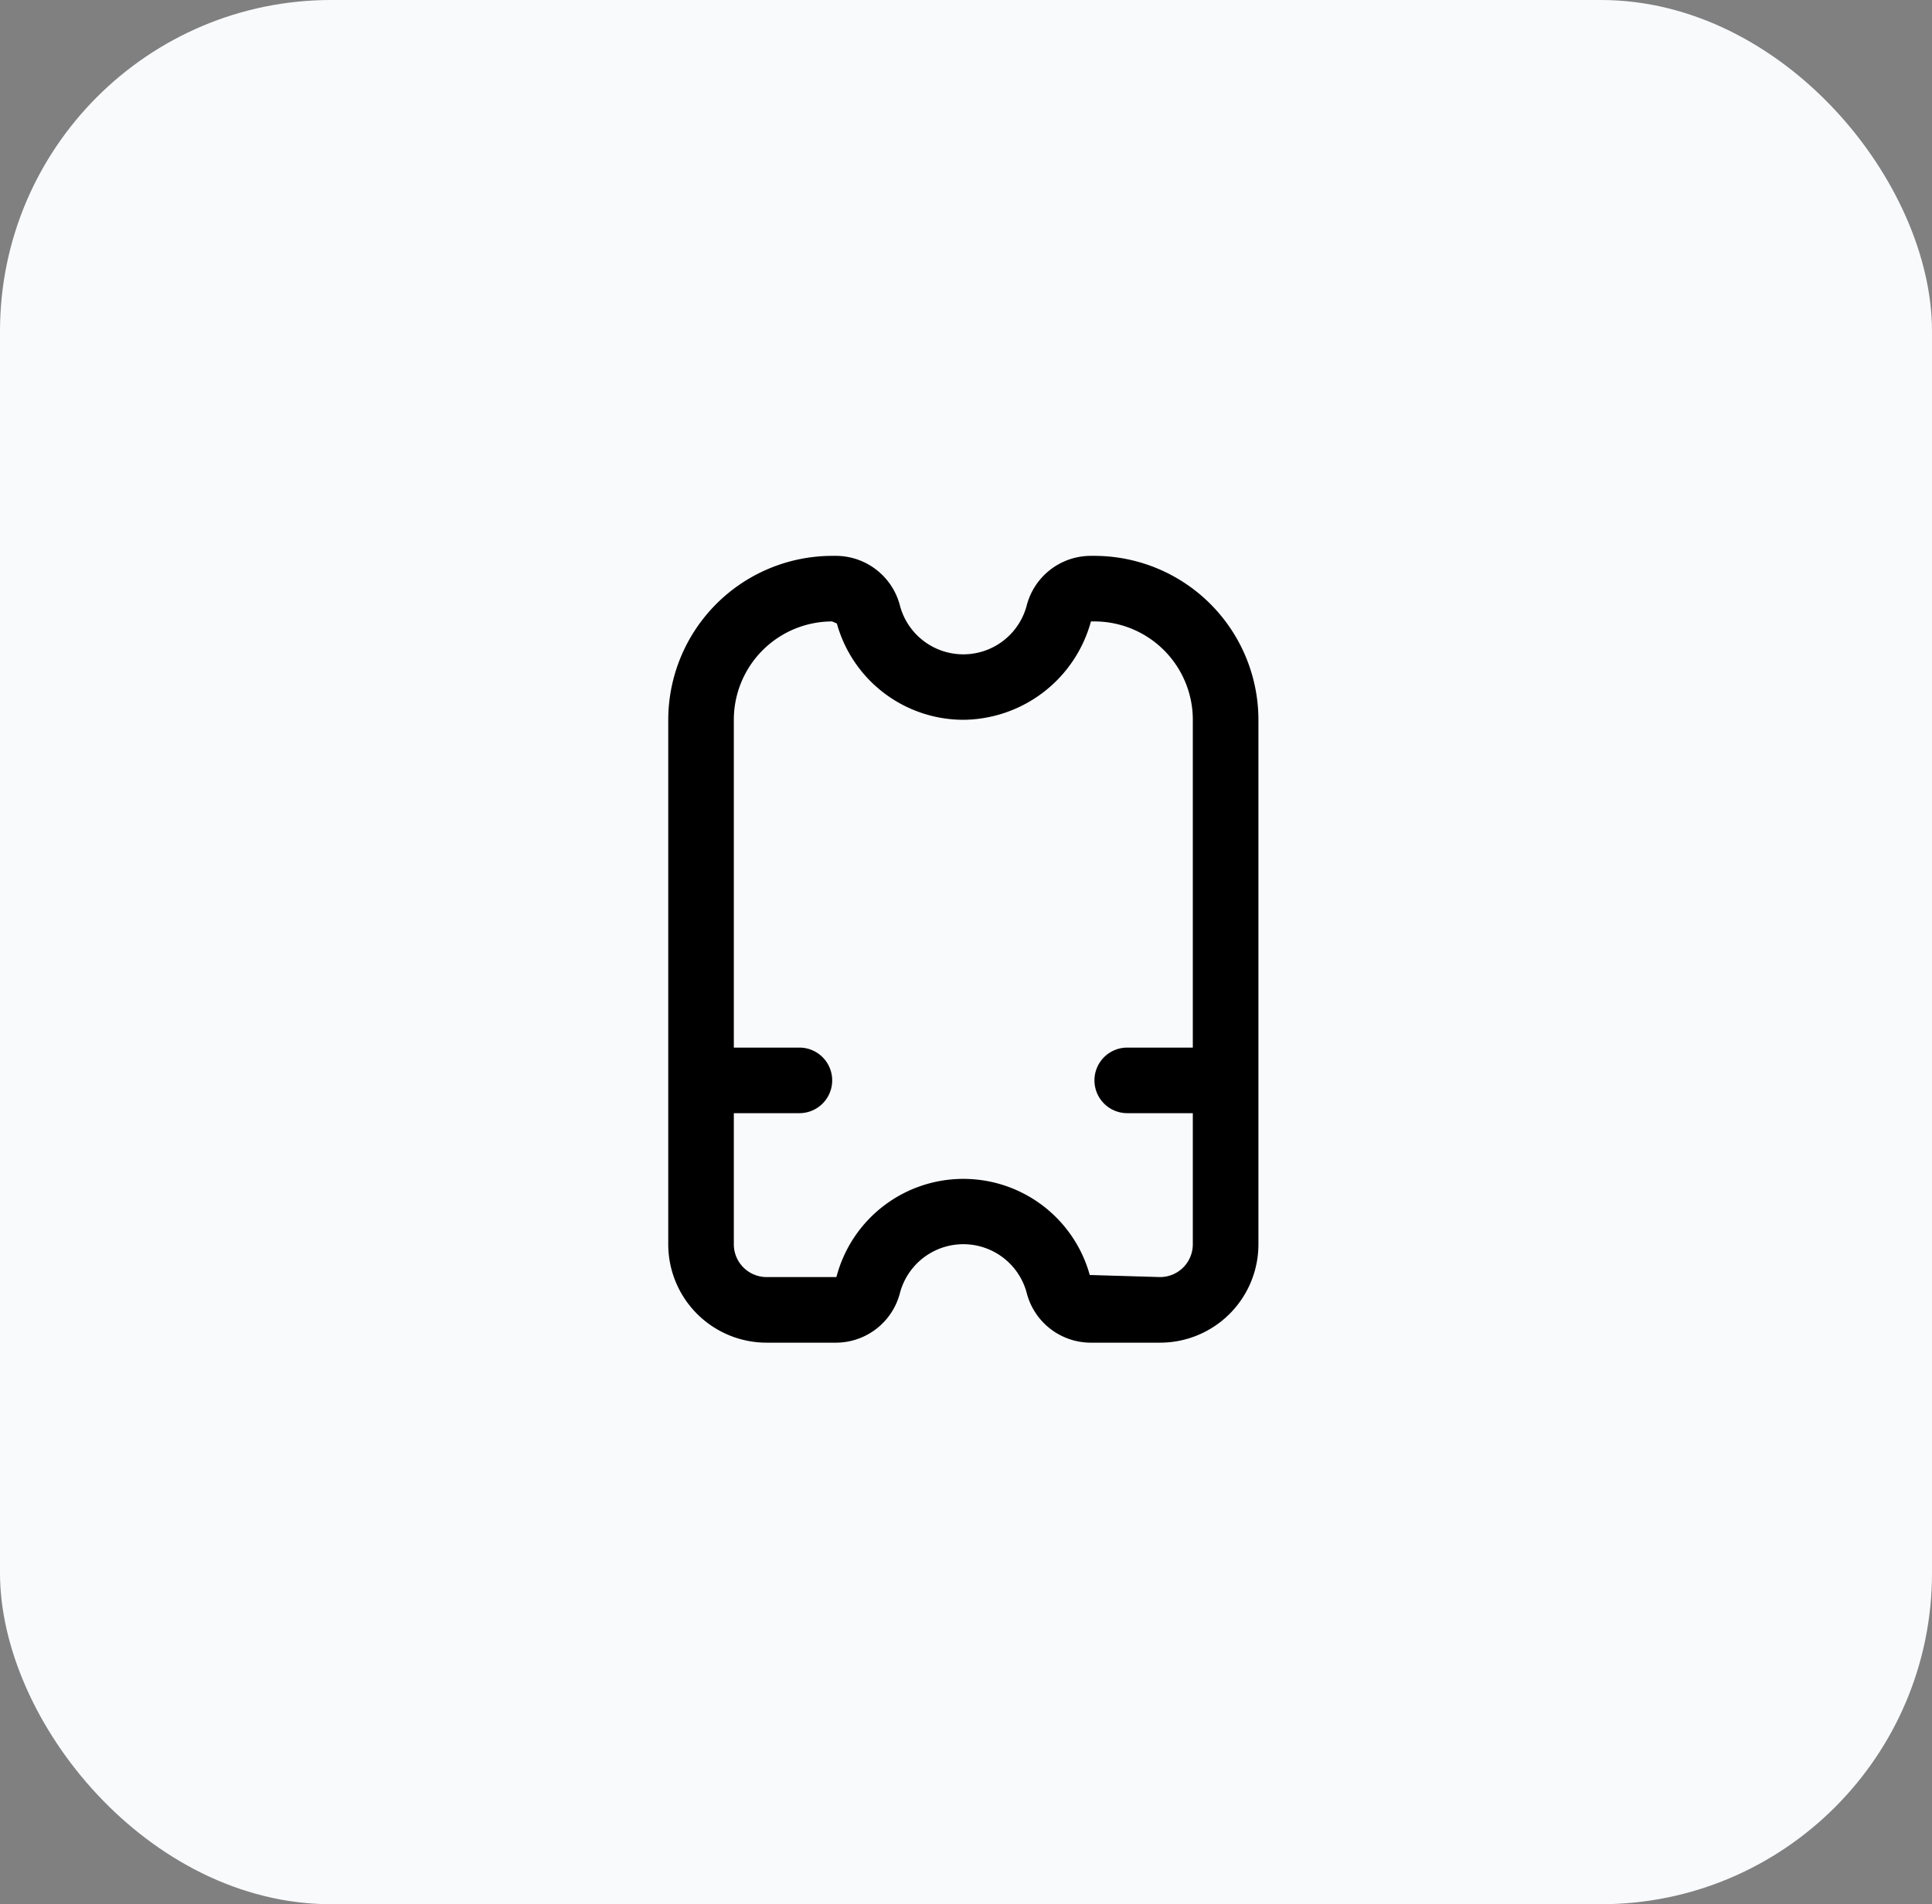 <svg xmlns="http://www.w3.org/2000/svg" width="70" height="69" viewBox="0 0 70 69">
  <rect x="0" y="0" width="70" height="69" fill="#808080" stroke="none"/>
  <g id="Group_2808" data-name="Group 2808" transform="translate(-357 -538)">
    <rect id="Rectangle_3343" data-name="Rectangle 3343" width="70" height="69" rx="12" transform="translate(357 538)" fill="#f9fafc"/>
    <path id="Path_3933" data-name="Path 3933" d="M18.442,0h-.154a2.4,2.4,0,0,0-2.306,1.82,2.376,2.376,0,0,1-4.583,0A2.4,2.4,0,0,0,9.094,0H8.939A5.947,5.947,0,0,0,3,5.939V24.946a3.564,3.564,0,0,0,3.564,3.564h2.53a2.4,2.4,0,0,0,2.306-1.82,2.376,2.376,0,0,1,4.583,0,2.4,2.4,0,0,0,2.306,1.82h2.53a3.564,3.564,0,0,0,3.564-3.564V5.939A5.947,5.947,0,0,0,18.442,0Zm2.376,26.133-2.546-.075a4.752,4.752,0,0,0-9.179.075H6.564a1.188,1.188,0,0,1-1.188-1.188V20.194H7.752a1.188,1.188,0,0,0,0-2.376H5.376V5.939A3.564,3.564,0,0,1,8.939,2.376l.17.075a4.763,4.763,0,0,0,4.582,3.489,4.836,4.836,0,0,0,4.624-3.564h.127a3.564,3.564,0,0,1,3.564,3.564V17.818H19.63a1.188,1.188,0,0,0,0,2.376h2.376v4.752A1.188,1.188,0,0,1,20.818,26.133Z" transform="translate(378.212 558.142)"/>
  </g>
</svg>
